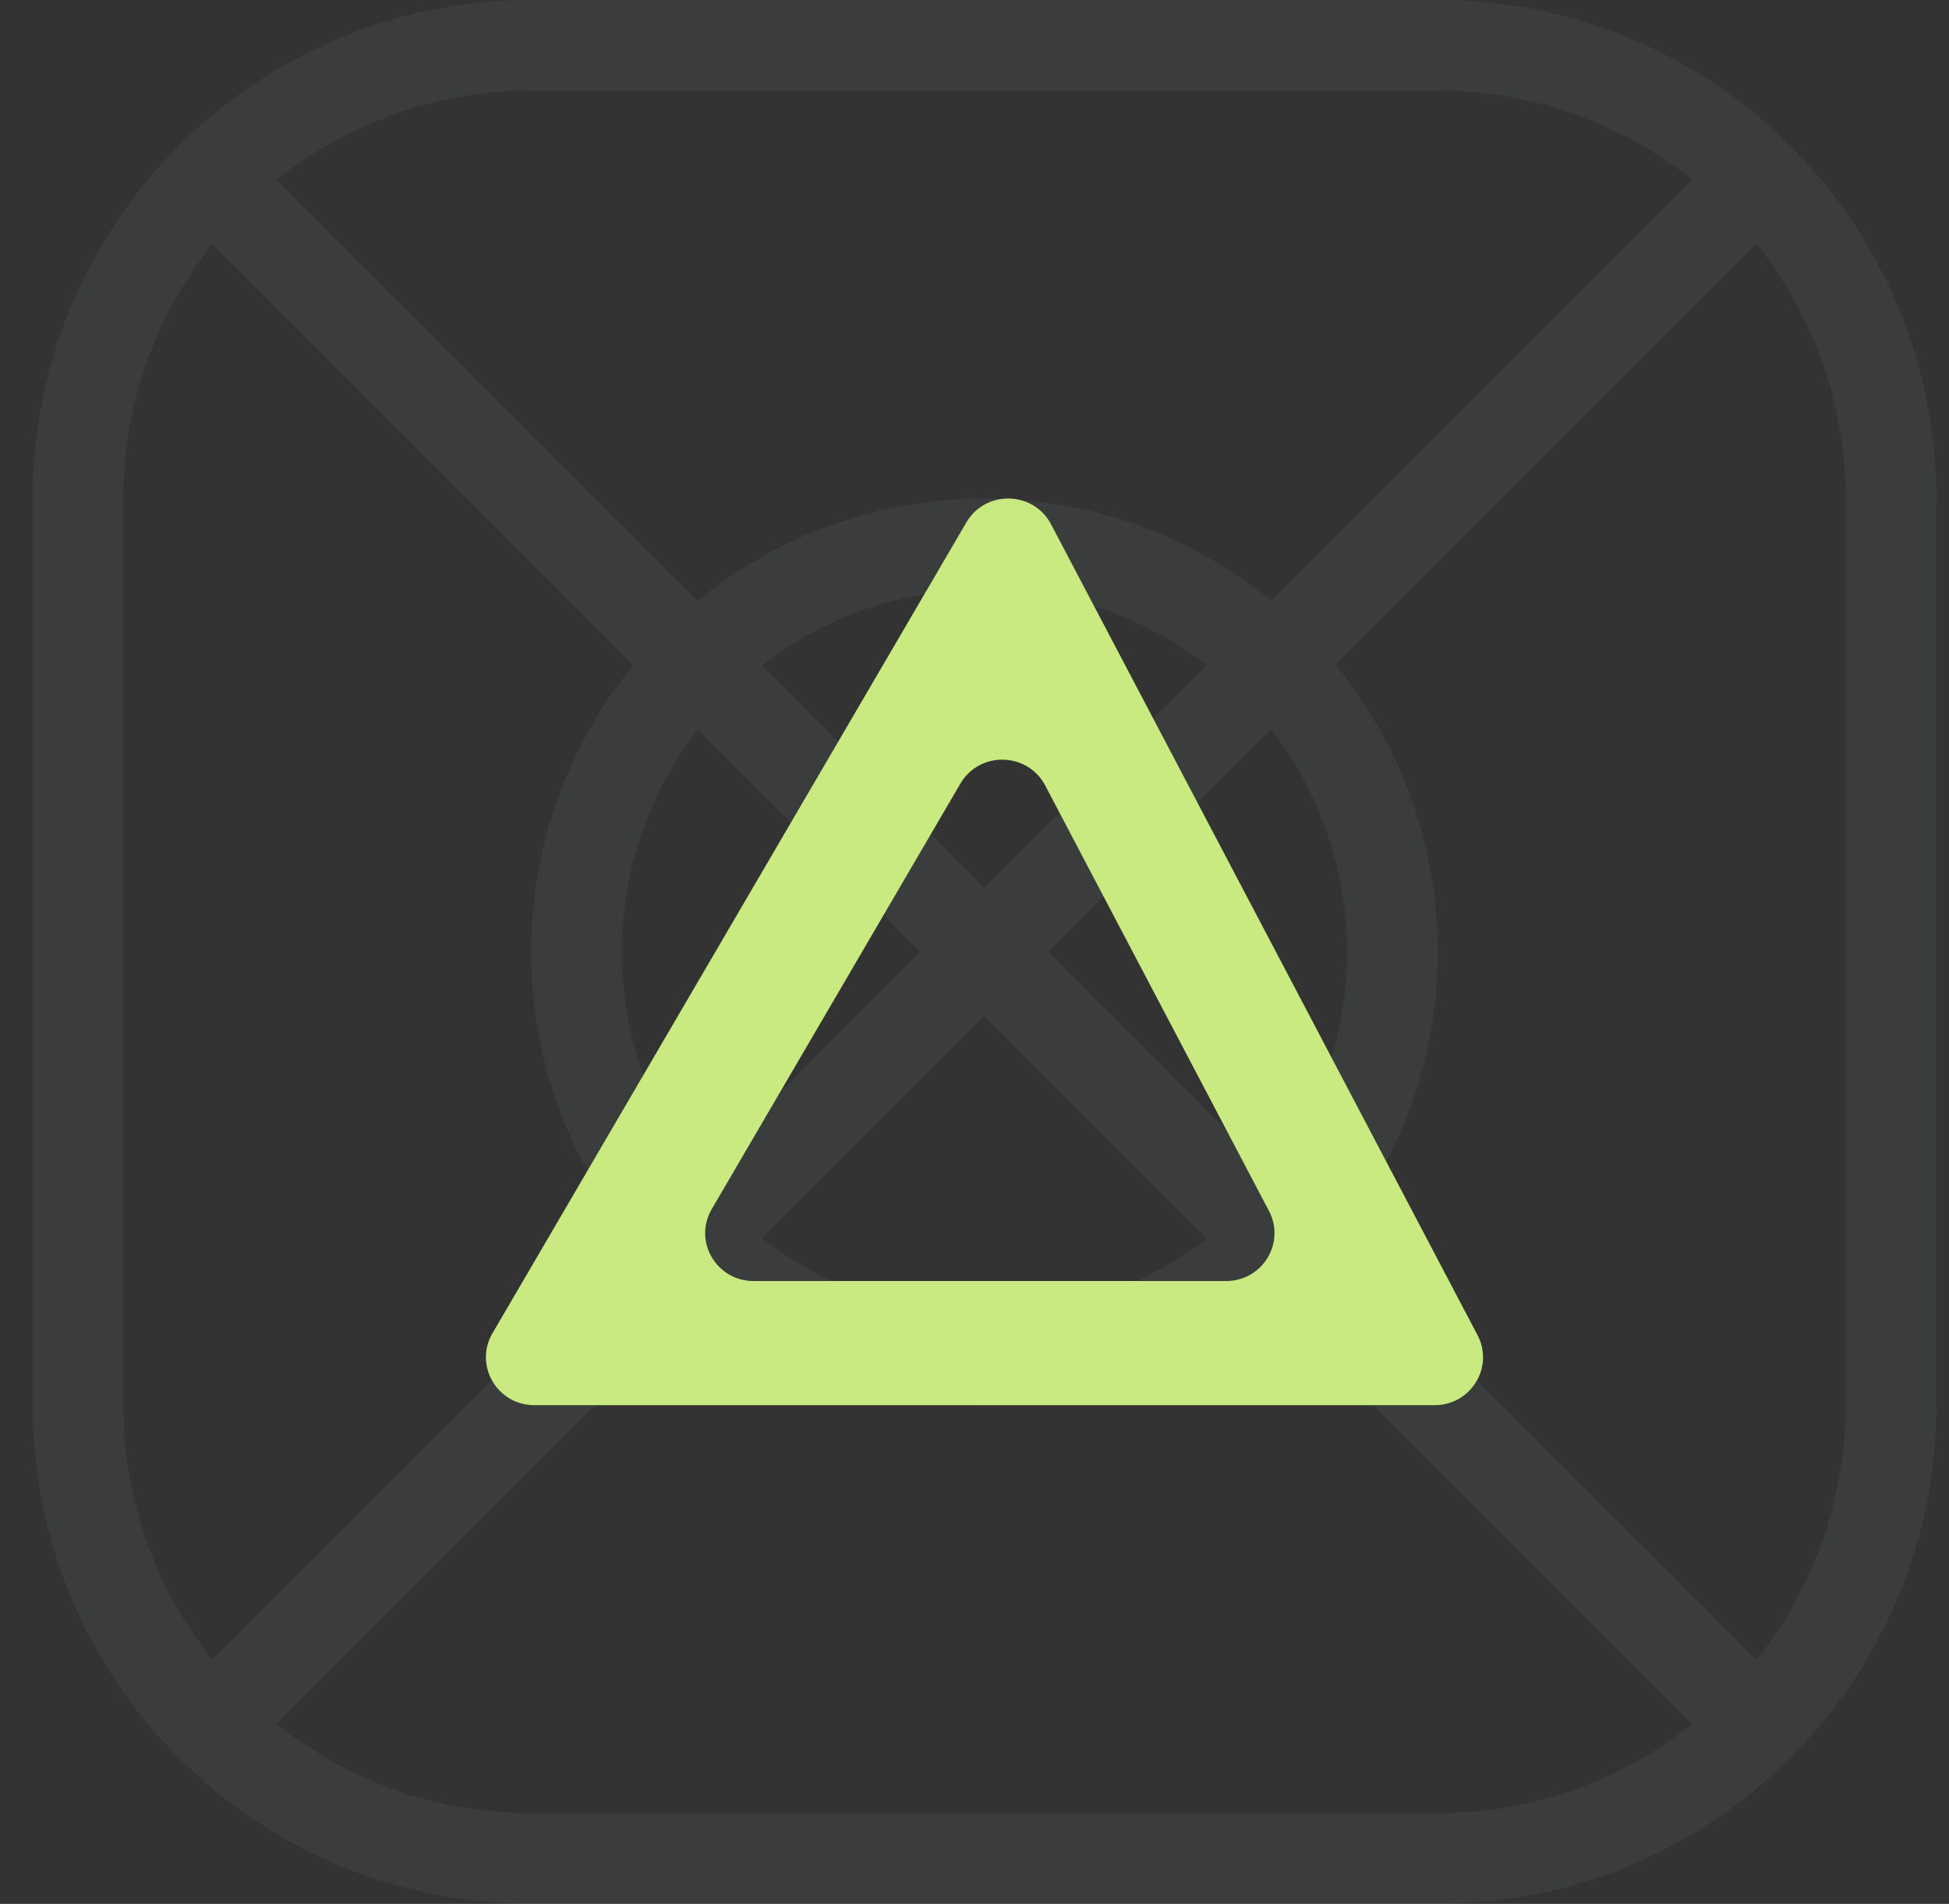 <svg width="43" height="42" viewBox="0 0 43 42" fill="none" xmlns="http://www.w3.org/2000/svg">
    <rect x="0" y="0" width="43" height="42" fill="#333333" stroke="none"/>
    <path opacity="0.05" fill-rule="evenodd" clip-rule="evenodd"
          d="M31.72 1.998H11.72C9.595 1.998 7.642 2.735 6.103 3.966L15.391 13.255C17.115 11.844 19.319 10.998 21.72 10.998C24.122 10.998 26.325 11.844 28.049 13.255L37.338 3.966C35.798 2.735 33.845 1.998 31.72 1.998ZM26.626 14.678C25.271 13.625 23.569 12.998 21.72 12.998C19.872 12.998 18.169 13.625 16.814 14.678L21.72 19.584L26.626 14.678ZM13.977 14.669L4.688 5.38C3.457 6.92 2.72 8.873 2.72 10.998V30.998C2.72 33.123 3.457 35.076 4.688 36.616L13.977 27.327C12.567 25.603 11.72 23.399 11.72 20.998C11.72 18.597 12.567 16.393 13.977 14.669ZM15.4 25.904C14.347 24.549 13.72 22.847 13.72 20.998C13.72 19.149 14.347 17.447 15.4 16.092L20.306 20.998L15.4 25.904ZM15.392 28.741L6.103 38.03C7.642 39.262 9.595 39.998 11.72 39.998H31.72C33.845 39.998 35.798 39.262 37.338 38.03L28.049 28.741C26.325 30.152 24.122 30.998 21.72 30.998C19.319 30.998 17.115 30.152 15.392 28.741ZM26.626 27.318C25.271 28.371 23.569 28.998 21.72 28.998C19.872 28.998 18.169 28.371 16.815 27.318L21.72 22.412L26.626 27.318ZM28.04 25.904L23.134 20.998L28.04 16.092C29.093 17.447 29.72 19.149 29.72 20.998C29.72 22.847 29.093 24.549 28.04 25.904ZM29.463 27.327C30.874 25.603 31.72 23.399 31.72 20.998C31.72 18.597 30.874 16.393 29.463 14.669L38.752 5.38C39.984 6.92 40.72 8.873 40.72 10.998V30.998C40.72 33.123 39.984 35.076 38.752 36.616L29.463 27.327ZM11.72 -0.002C5.645 -0.002 0.72 4.923 0.72 10.998V30.998C0.72 37.073 5.645 41.998 11.72 41.998H31.72C37.795 41.998 42.72 37.073 42.72 30.998V10.998C42.72 4.923 37.795 -0.002 31.72 -0.002H11.72Z"
          fill="#DAF1DE"/>
    <path fill-rule="evenodd" clip-rule="evenodd"
          d="M21.32 11.525C21.741 10.804 22.8 10.827 23.189 11.566L32.598 29.453C32.968 30.156 32.453 30.998 31.652 30.998H11.789C10.967 30.998 10.454 30.116 10.865 29.412L21.32 11.525ZM15.703 26.673C15.291 27.378 15.804 28.26 16.626 28.26H27.051C27.852 28.26 28.367 27.418 27.997 26.714L23.059 17.327C22.67 16.588 21.611 16.564 21.189 17.286L15.703 26.673Z"
          fill="#C8EA80"/>
</svg>
